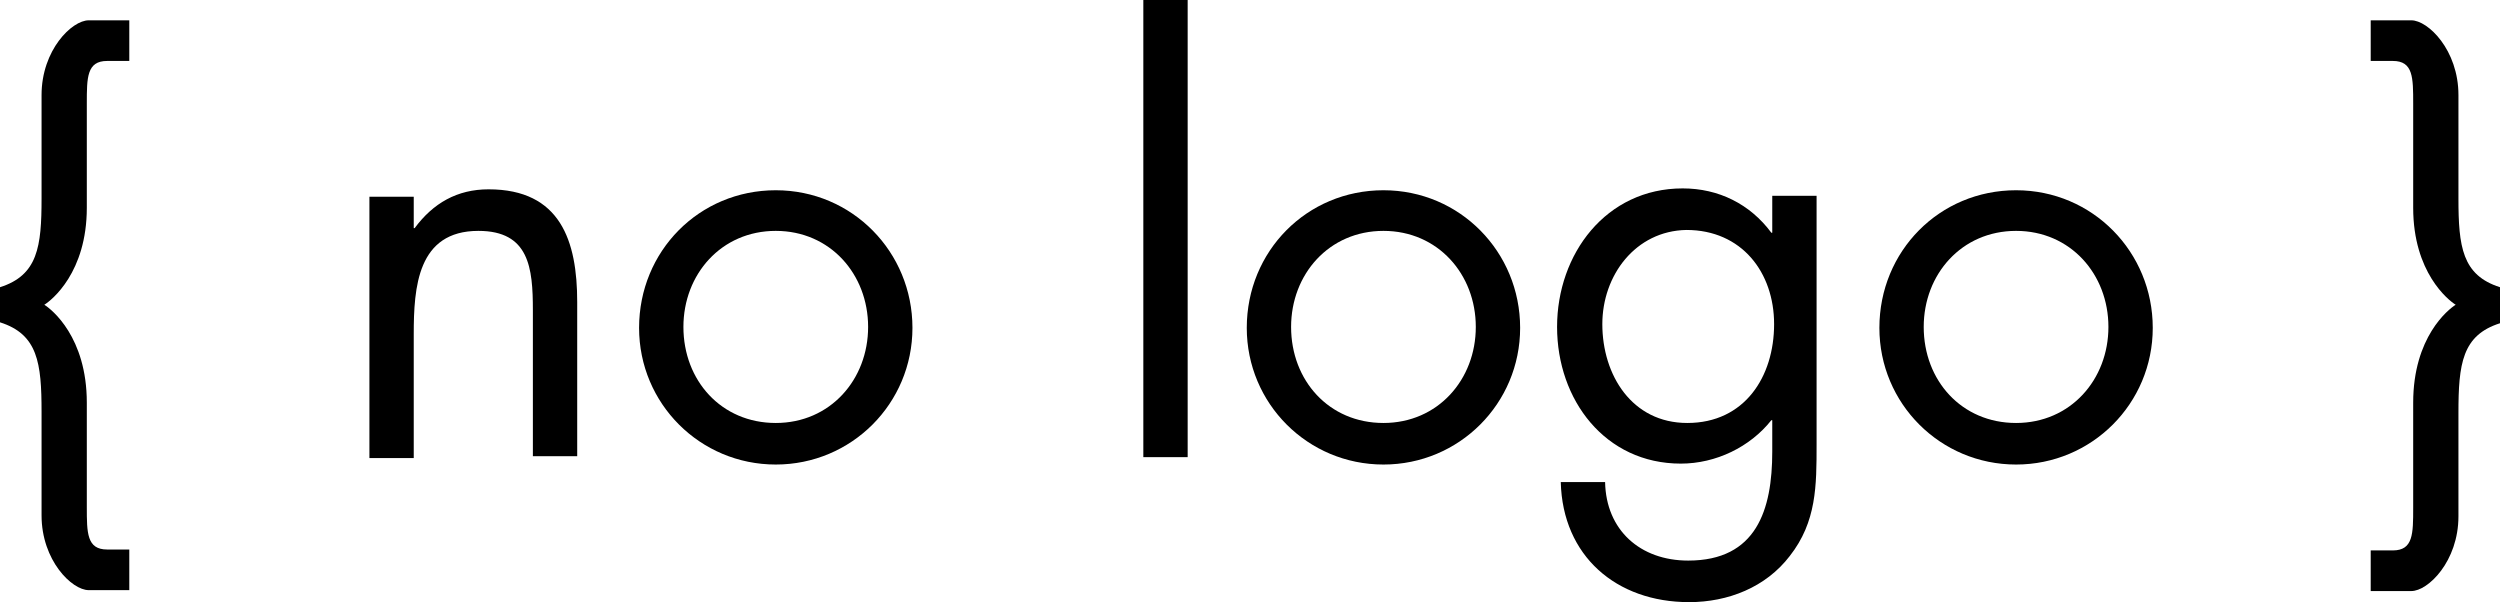 <?xml version="1.0" encoding="utf-8"?>
<!-- Generator: Adobe Illustrator 22.0.1, SVG Export Plug-In . SVG Version: 6.00 Build 0)  -->
<svg version="1.1" id="Layer_1" xmlns:svg="http://www.w3.org/2000/svg"
	 xmlns="http://www.w3.org/2000/svg" xmlns:xlink="http://www.w3.org/1999/xlink" x="0px" y="0px" viewBox="0 0 270.7 65.2"
	 style="enable-background:new 0 0 270.7 65.2;" xml:space="preserve">
<g id="g236">
	<path id="path238" d="M0,31.1c4.1-1.3,4.5-4.4,4.5-9.6V10.3c0-4.9,3.3-8.1,5.1-8.1H14v4.4h-2.4c-2.2,0-2.2,1.8-2.2,4.6v11.3
		c0,7-3.8,10-4.6,10.5c0.8,0.5,4.6,3.5,4.6,10.6v11.3c0,2.8,0,4.6,2.2,4.6H14v4.4H9.6c-1.8,0-5.1-3.2-5.1-8.1V44.6
		c0-5.3-0.4-8.4-4.5-9.7V31.1z"/>
	<path id="path240" d="M44.8,24.7h0.1c2-2.7,4.6-4.2,8-4.2c7.8,0,9.6,5.6,9.6,12.2v16.7h-4.8V33.6c0-4.6-0.4-8.6-5.9-8.6
		c-6.6,0-7,6.1-7,11.2v13.4H40V21.3h4.8L44.8,24.7L44.8,24.7z"/>
	<path id="path242" d="M69.2,35.5c0-8.3,6.5-14.9,14.8-14.9s14.8,6.7,14.8,14.9S92.2,50.3,84,50.3S69.2,43.7,69.2,35.5z M74,35.4
		c0,5.8,4.1,10.4,10,10.4c5.9,0,10-4.7,10-10.4C94,29.7,89.9,25,84,25S74,29.7,74,35.4z"/>
	<path id="path244" d="M128.6,49.5h-4.8V0h4.8V49.5z"/>
	<path id="path246" d="M135,35.5c0-8.3,6.5-14.9,14.8-14.9s14.8,6.7,14.8,14.9s-6.6,14.8-14.8,14.8S135,43.7,135,35.5z M139.8,35.4
		c0,5.8,4.1,10.4,10,10.4c5.9,0,10-4.7,10-10.4c0-5.7-4.1-10.4-10-10.4C143.9,25,139.8,29.7,139.8,35.4z"/>
	<path id="path248" d="M196.7,48.1c0,4.5,0,8.4-2.9,12.1c-2.6,3.4-6.7,5-10.9,5c-7.9,0-13.7-5-13.9-13h4.8c0.1,5.2,3.8,8.5,9,8.5
		c7.4,0,9.1-5.5,9.1-11.8v-3.4h-0.1c-2.3,2.9-6,4.7-9.8,4.7c-8.2,0-13.4-6.9-13.4-14.8c0-7.9,5.3-15,13.6-15c3.9,0,7.3,1.7,9.6,4.8
		h0.1v-4h4.8L196.7,48.1L196.7,48.1z M173.5,35.1c0,5.5,3.2,10.7,9.2,10.7c6.2,0,9.4-5,9.4-10.7c0-5.6-3.5-10.2-9.5-10.2
		C177.1,25,173.5,29.8,173.5,35.1z"/>
	<path id="path250" d="M203.5,35.5c0-8.3,6.5-14.9,14.8-14.9c8.3,0,14.8,6.7,14.8,14.9s-6.6,14.8-14.8,14.8
		C210.1,50.3,203.5,43.7,203.5,35.5z M208.3,35.4c0,5.8,4.1,10.4,10,10.4s10-4.7,10-10.4c0-5.7-4.1-10.4-10-10.4
		C212.4,25,208.3,29.7,208.3,35.4z"/>
	<path id="path252" d="M270.7,35c-4.1,1.3-4.5,4.4-4.5,9.7v11.2c0,4.9-3.3,8.1-5.1,8.1h-4.4v-4.4h2.4c2.2,0,2.2-1.8,2.2-4.6V43.6
		c0-7.1,3.8-10.1,4.6-10.6c-0.8-0.5-4.6-3.5-4.6-10.5V11.2c0-2.8,0-4.6-2.2-4.6h-2.4V2.2h4.4c1.8,0,5.1,3.2,5.1,8.1v11.2
		c0,5.2,0.4,8.3,4.5,9.6V35z"/>
</g>
</svg>
